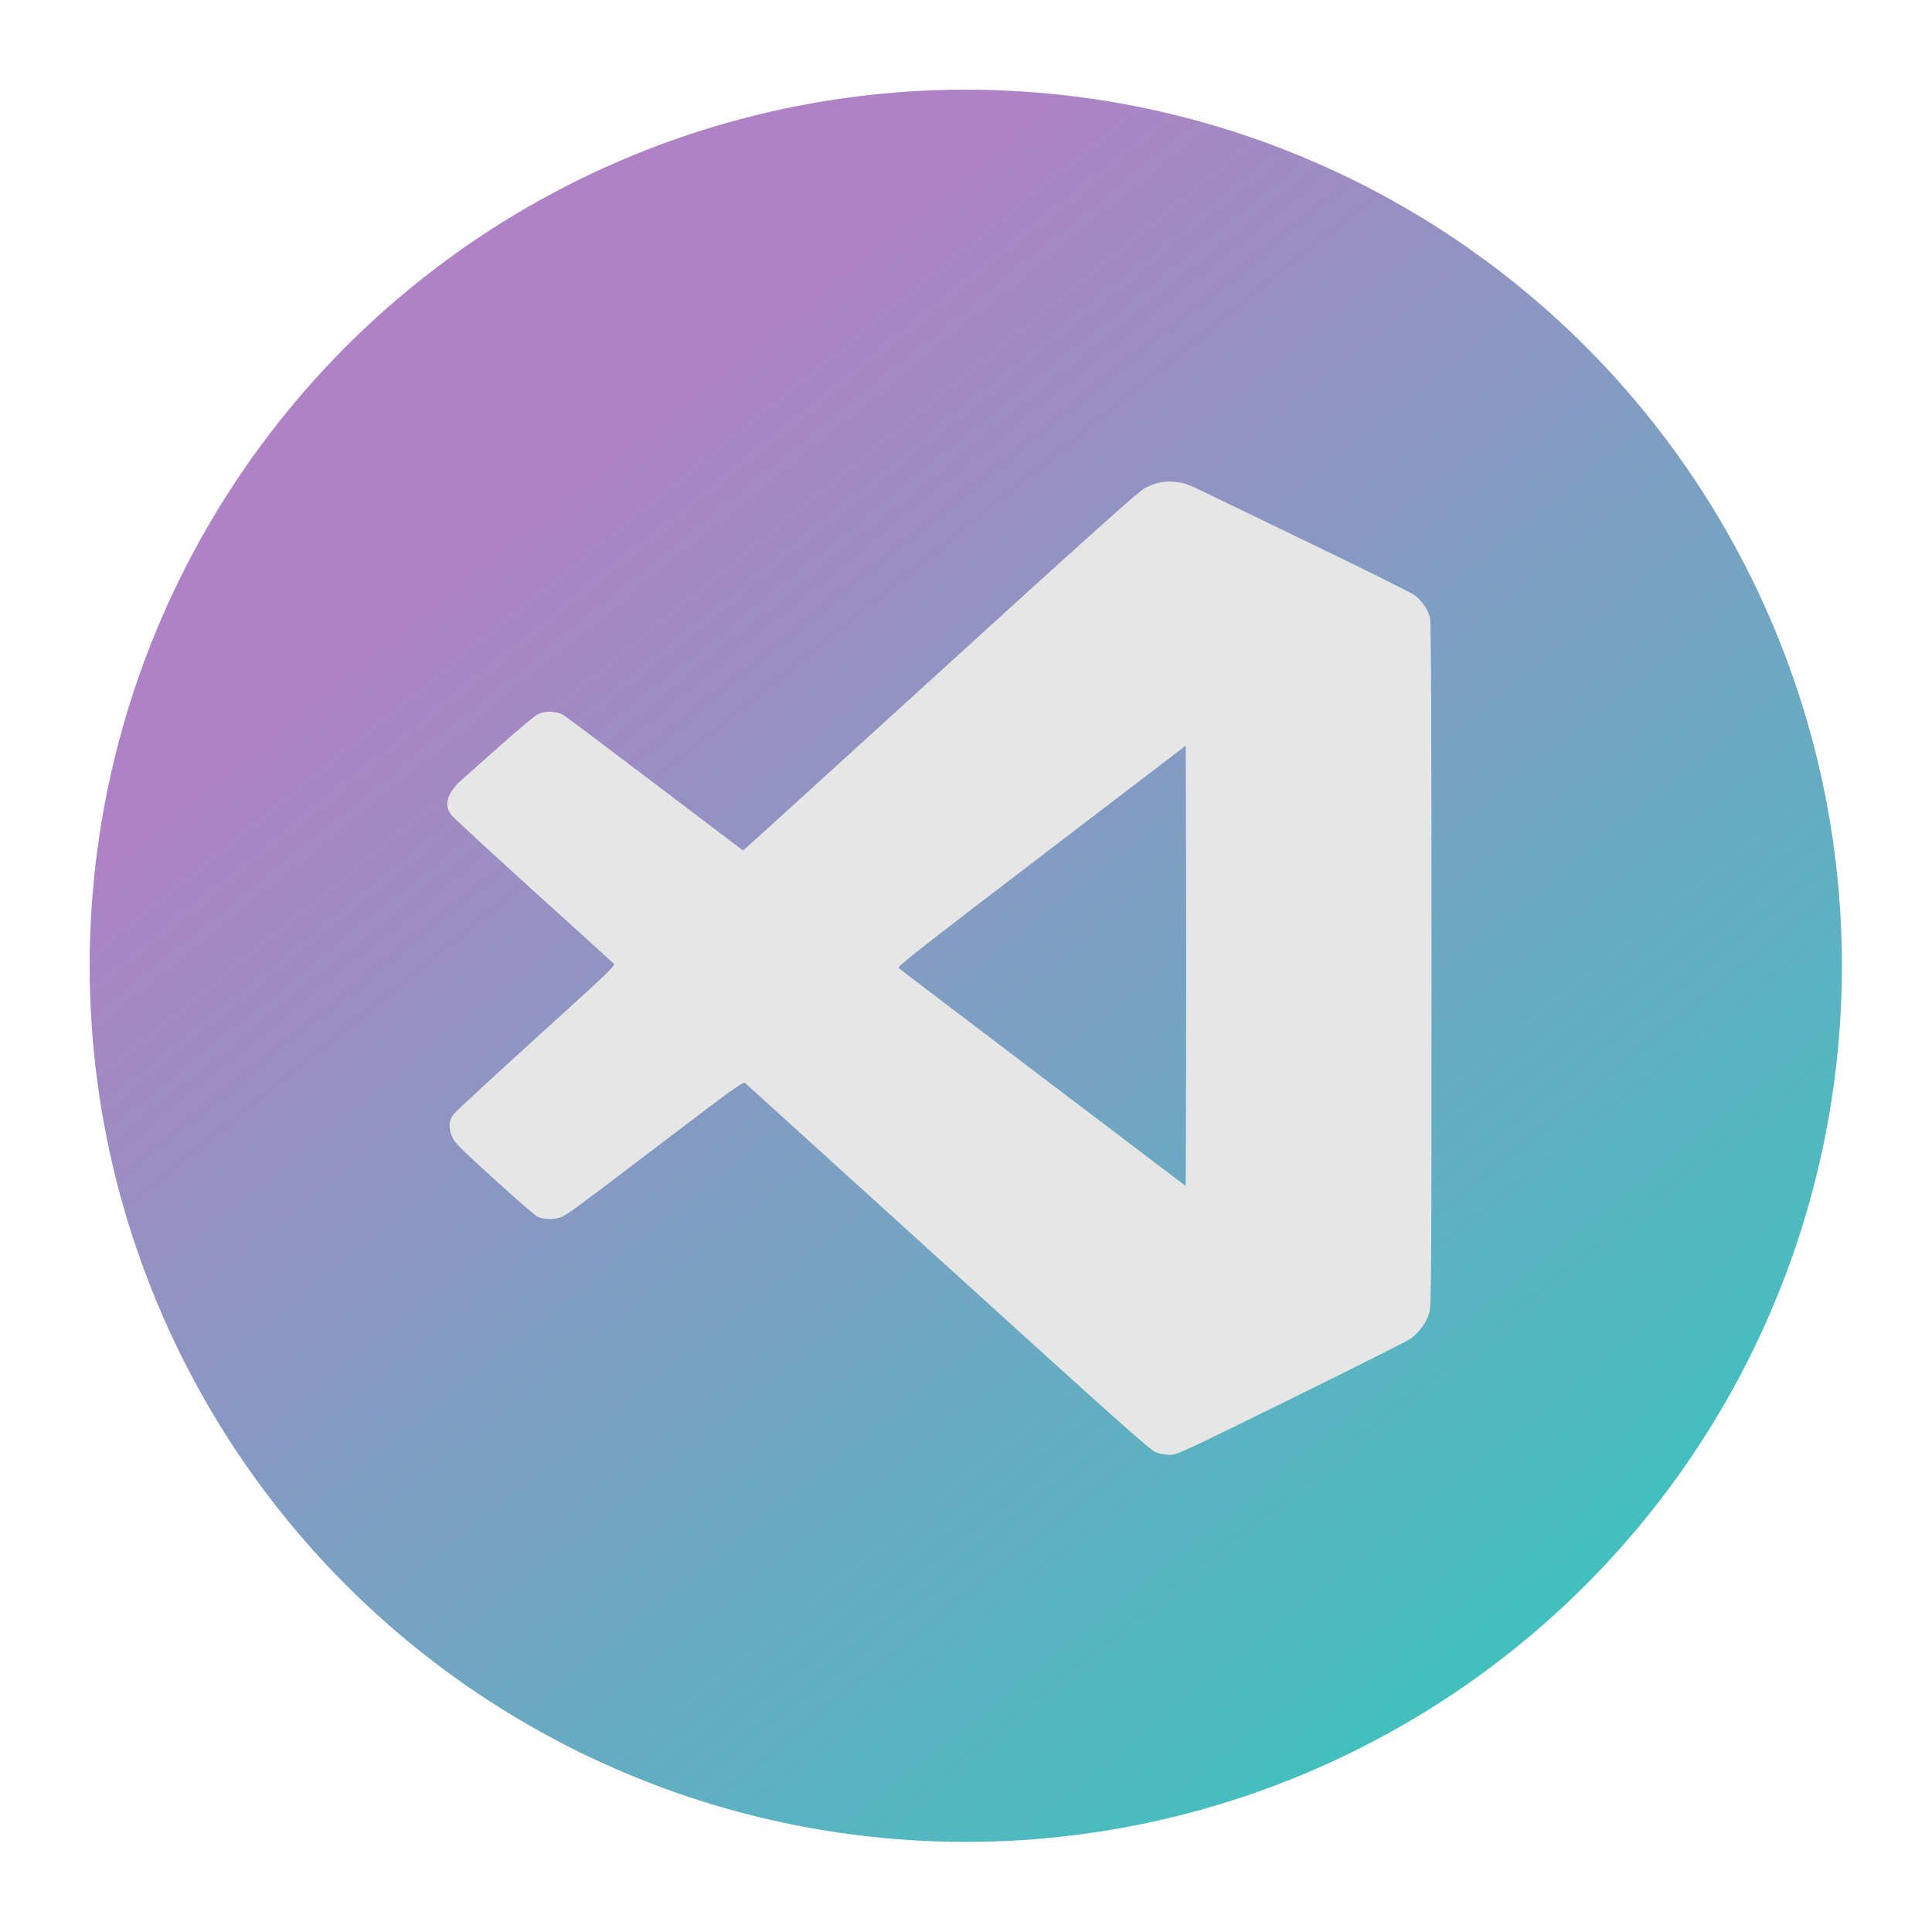 <?xml version="1.0" encoding="UTF-8" standalone="no"?>
<!-- Created with Inkscape (http://www.inkscape.org/) -->

<svg
   width="512"
   height="512"
   viewBox="0 0 512 512"
   version="1.1"
   id="svg5"
   inkscape:version="1.2.1 (9c6d41e410, 2022-07-14, custom)"
   sodipodi:docname="codium.svg"
   xml:space="preserve"
   xmlns:inkscape="http://www.inkscape.org/namespaces/inkscape"
   xmlns:sodipodi="http://sodipodi.sourceforge.net/DTD/sodipodi-0.dtd"
   xmlns:xlink="http://www.w3.org/1999/xlink"
   xmlns="http://www.w3.org/2000/svg"
   xmlns:svg="http://www.w3.org/2000/svg"><sodipodi:namedview
     id="namedview7"
     pagecolor="#505050"
     bordercolor="#eeeeee"
     borderopacity="1"
     inkscape:showpageshadow="0"
     inkscape:pageopacity="0"
     inkscape:pagecheckerboard="0"
     inkscape:deskcolor="#505050"
     inkscape:document-units="px"
     showgrid="false"
     inkscape:zoom="1.4142136"
     inkscape:cx="316.78383"
     inkscape:cy="245.01249"
     inkscape:window-width="1436"
     inkscape:window-height="1217"
     inkscape:window-x="2991"
     inkscape:window-y="825"
     inkscape:window-maximized="0"
     inkscape:current-layer="layer1" /><defs
     id="defs2"><linearGradient
       inkscape:collect="always"
       id="linearGradient289"><stop
         style="stop-color:#af82c5;stop-opacity:1;"
         offset="0"
         id="stop285" /><stop
         style="stop-color:#1ed5bc;stop-opacity:1;"
         offset="1"
         id="stop287" /></linearGradient><linearGradient
       inkscape:collect="always"
       xlink:href="#linearGradient289"
       id="linearGradient291"
       x1="174.012"
       y1="79.602"
       x2="547.993"
       y2="541.602"
       gradientUnits="userSpaceOnUse"
       gradientTransform="matrix(0.851,0,0,0.851,38.186,38.186)" /></defs><g
     inkscape:label="Layer 1"
     inkscape:groupmode="layer"
     id="layer1"
     transform="matrix(1.066,0,0,1.066,-16.955,-16.955)"><ellipse
       style="fill:url(#linearGradient291);stroke-width:0.956"
       id="path175"
       cx="256.003"
       cy="256.002"
       rx="217.807"
       ry="217.806"
       inkscape:label="background"
       sodipodi:insensitive="true" /><path
       style="fill:#e6e6e6;stroke-width:0.322"
       d="m 303.234,376.943 c -1.382,-0.532 -9.459,-7.731 -51.623,-46.016 -27.491,-24.962 -50.215,-45.575 -50.497,-45.808 -0.444,-0.366 -3.133,1.571 -20.127,14.502 -22.003,16.742 -23.95,18.179 -25.566,18.853 -1.614,0.674 -4.528,0.627 -5.903,-0.096 -0.618,-0.325 -5.477,-4.545 -10.799,-9.379 -8.299,-7.538 -9.774,-9.015 -10.36,-10.379 -1.03,-2.395 -0.917,-4.196 0.364,-5.78 0.576,-0.713 9.877,-9.304 20.669,-19.092 18.859,-17.104 19.598,-17.817 19.026,-18.356 -0.327,-0.308 -9.374,-8.511 -20.104,-18.229 -10.73,-9.717 -19.847,-18.137 -20.261,-18.71 -1.206,-1.673 -1.263,-3.326 -0.184,-5.309 0.503,-0.924 1.439,-2.136 2.081,-2.693 0.642,-0.557 4.999,-4.439 9.684,-8.625 4.685,-4.187 9.159,-7.939 9.942,-8.338 1.95,-0.993 4.883,-0.834 6.69,0.362 0.691,0.457 10.954,8.178 22.806,17.158 l 21.55,16.326 0.93,-0.782 c 0.511,-0.43 22.49,-20.419 48.842,-44.419 36.905,-33.611 48.402,-43.91 50.045,-44.824 2.594,-1.443 5.274,-1.972 7.979,-1.575 2.27,0.333 2.635,0.465 6.636,2.398 1.671,0.807 13.846,6.686 27.055,13.063 13.209,6.377 24.673,12.08 25.475,12.673 1.866,1.378 3.403,3.678 3.849,5.757 0.247,1.152 0.35,26.56 0.35,86.207 0,76.237 -0.05,84.743 -0.511,86.294 -0.781,2.63 -2.423,4.927 -4.73,6.617 -0.665,0.487 -13.993,7.181 -29.616,14.875 -27.492,13.538 -28.465,13.988 -30.231,13.972 -1.003,-0.009 -2.562,-0.3 -3.463,-0.647 z m 7.525,-148.28 -0.082,-27.374 -35.903,27.414 c -29.887,22.821 -35.83,27.486 -35.471,27.842 0.237,0.235 16.393,12.525 35.903,27.312 l 35.471,26.884 0.082,-27.353 c 0.045,-15.044 0.045,-39.671 0,-54.726 z"
       id="path313"
       inkscape:label="logo"
       sodipodi:insensitive="true" /></g></svg>
